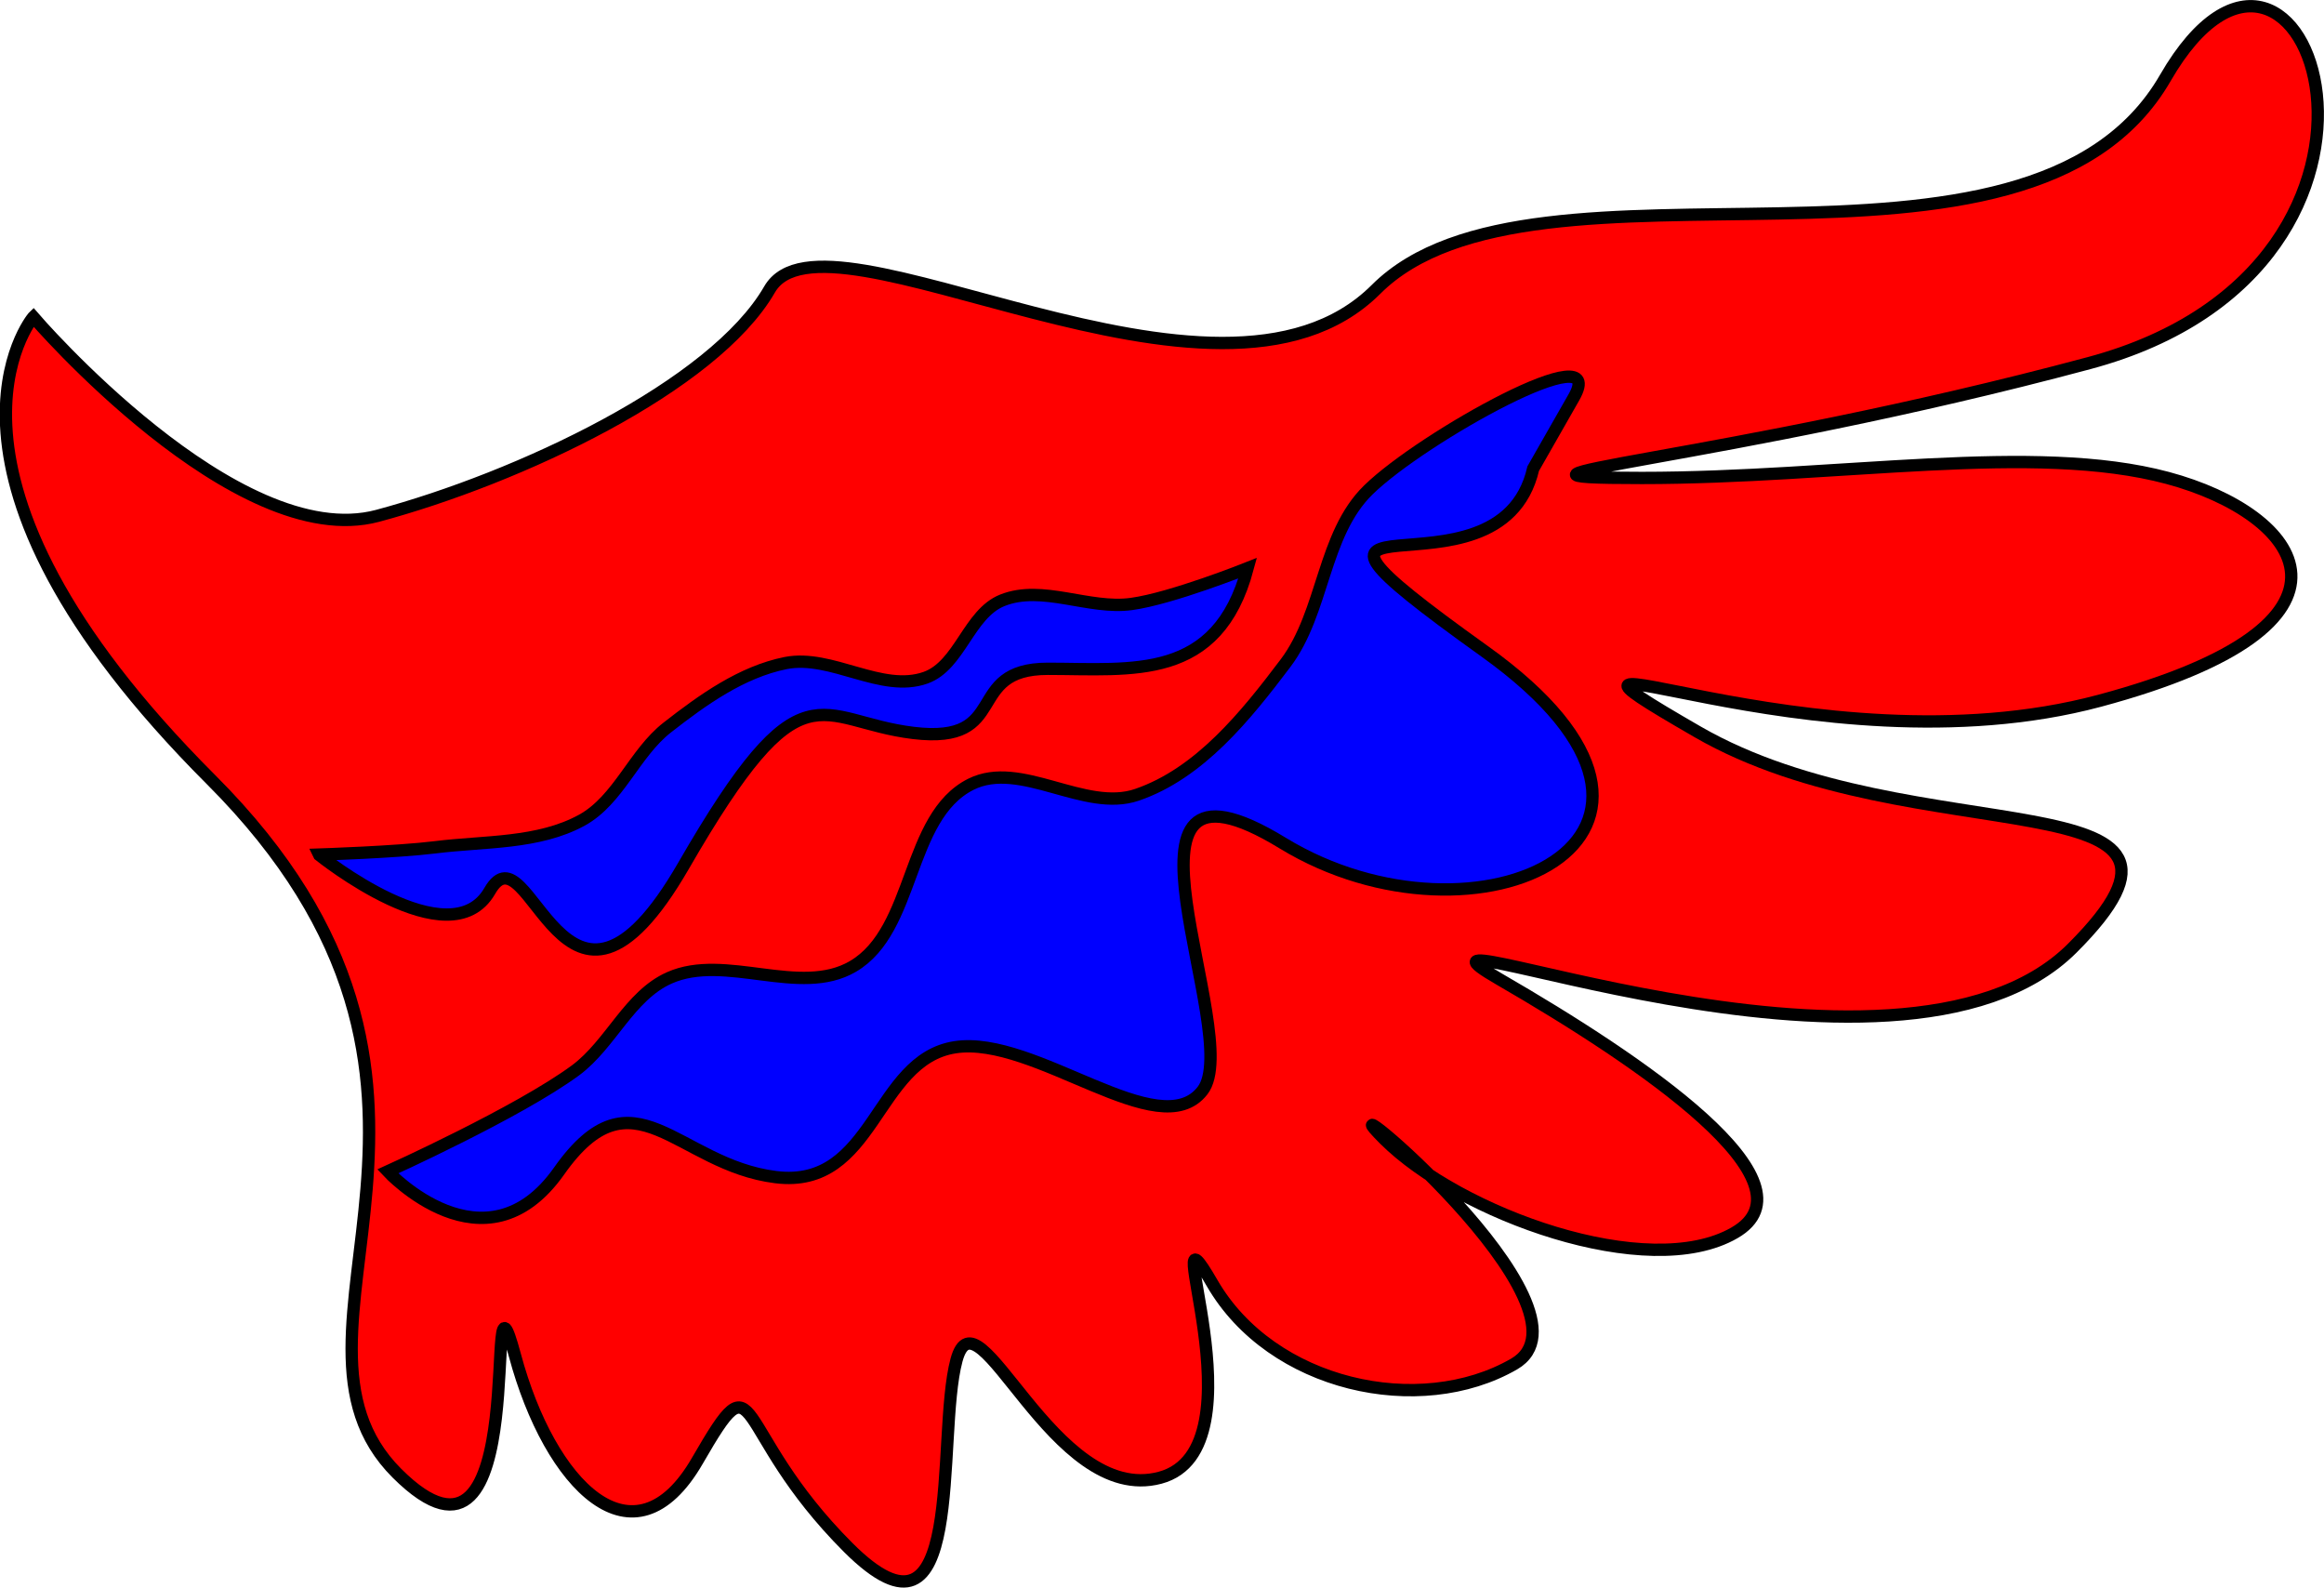 <?xml version="1.0" encoding="UTF-8" standalone="no"?>
<!-- Created with Inkscape (http://www.inkscape.org/) -->

<svg
   xmlns:dc="http://purl.org/dc/elements/1.1/"
   xmlns:cc="http://creativecommons.org/ns#"
   xmlns:rdf="http://www.w3.org/1999/02/22-rdf-syntax-ns#"
   xmlns:svg="http://www.w3.org/2000/svg"
   xmlns="http://www.w3.org/2000/svg"
   xmlns:sodipodi="http://sodipodi.sourceforge.net/DTD/sodipodi-0.dtd"
   xmlns:inkscape="http://www.inkscape.org/namespaces/inkscape"
   width="38.485"
   height="26.289"
   viewBox="0 0 10.183 6.956"
   version="1.1"
   id="svg8"
   inkscape:version="0.92.4 (5da689c313, 2019-01-14)"
   sodipodi:docname="wing.svg">
  <defs
     id="defs2">
    <inkscape:path-effect
       effect="bend_path"
       id="path-effect1048"
       is_visible="true"
       bendpath="m -3.812,-128.387 c 0,0 0.108,-2.323 0.703,-2.786 0.595,-0.463 0.595,-0.529 0.595,-0.529"
       prop_scale="1"
       scale_y_rel="false"
       vertical="false" />
    <inkscape:path-effect
       effect="bend_path"
       id="path-effect1038"
       is_visible="true"
       bendpath="m 49.766,-136.478 c 0,0 -5.613,-8.793 -2.432,-12.722 3.181,-3.929 3.181,-4.116 3.181,-4.116"
       prop_scale="1"
       scale_y_rel="false"
       vertical="false" />
    <inkscape:path-effect
       effect="bend_path"
       id="path-effect1028"
       is_visible="true"
       bendpath="m 75.023,-124.878 c 0.626,-1.085 0,-17.212 0,-17.212"
       prop_scale="1"
       scale_y_rel="false"
       vertical="false" />
    <inkscape:path-effect
       effect="bend_path"
       id="path-effect1018"
       is_visible="true"
       bendpath="m 62.675,-125.44 c 3.496,-13.048 1.123,-15.341 1.123,-15.341"
       prop_scale="1"
       scale_y_rel="false"
       vertical="false" />
    <inkscape:path-effect
       effect="bend_path"
       id="path-effect999"
       is_visible="true"
       bendpath="m 55.752,-129.369 c 0,0 -1.633,-13.167 4.473,-16.692"
       prop_scale="1"
       scale_y_rel="false"
       vertical="false" />
    <inkscape:path-effect
       effect="bend_path"
       id="path-effect989"
       is_visible="true"
       bendpath="m -3.368,-129.836 c 0.196,-0.733 -0.413,-2.459 0.659,-2.459 1.072,0 0.931,-0.113 0.931,-0.113"
       prop_scale="1"
       scale_y_rel="false"
       vertical="false" />
    <inkscape:path-effect
       effect="bend_path"
       id="path-effect979"
       is_visible="true"
       bendpath="m -3.723,-128.247 0.495,-2.993"
       prop_scale="1"
       scale_y_rel="false"
       vertical="false" />
    <inkscape:path-effect
       effect="bend_path"
       id="path-effect969"
       is_visible="true"
       bendpath="m 2.262,-124.839 c 0,0 1.146,-3.387 1.956,-3.387"
       prop_scale="1"
       scale_y_rel="false"
       vertical="false" />
    <inkscape:path-effect
       effect="bend_path"
       id="path-effect959"
       is_visible="true"
       bendpath="m -0.972,-124.763 c 0,0 3.152,-1.813 2.1,-3.637"
       prop_scale="1"
       scale_y_rel="false"
       vertical="false" />
    <inkscape:path-effect
       effect="bend_path"
       id="path-effect949"
       is_visible="true"
       bendpath="m -4.013,-128.671 c 0,0 0.095,-3.128 0.838,-3.128"
       prop_scale="1"
       scale_y_rel="false"
       vertical="false" />
    <inkscape:path-effect
       effect="bend_path"
       id="path-effect939"
       is_visible="true"
       bendpath="m 77.642,-151.632 c 0,0 19.457,21.702 26.005,12.722"
       prop_scale="1"
       scale_y_rel="false"
       vertical="false" />
    <inkscape:path-effect
       effect="bend_path"
       id="path-effect929"
       is_visible="true"
       bendpath="m 65.294,-142.091 c 13.845,-0.561 22.076,5.613 22.076,5.613"
       prop_scale="1"
       scale_y_rel="false"
       vertical="false" />
    <inkscape:path-effect
       effect="bend_path"
       id="path-effect910"
       is_visible="true"
       bendpath="m 67.733,119.2 c 6.085,4.233 35.983,-2.381 35.983,-2.381"
       prop_scale="1"
       scale_y_rel="false"
       vertical="false" />
  </defs>
  <sodipodi:namedview
     id="base"
     pagecolor="#ffffff"
     bordercolor="#666666"
     borderopacity="1.0"
     inkscape:pageopacity="0.0"
     inkscape:pageshadow="2"
     inkscape:zoom="1"
     inkscape:cx="34.475237"
     inkscape:cy="17.735041"
     inkscape:document-units="mm"
     inkscape:current-layer="layer1"
     showgrid="false"
     showborder="false"
     units="px"
     inkscape:object-nodes="false"
     showguides="true"
     inkscape:object-paths="true"
     inkscape:snap-intersection-paths="false"
     inkscape:window-width="1366"
     inkscape:window-height="768"
     inkscape:window-x="0"
     inkscape:window-y="0"
     inkscape:window-maximized="1"
     fit-margin-top="0"
     fit-margin-left="0"
     fit-margin-right="0"
     fit-margin-bottom="0" />
  <g
     inkscape:label="Layer 1"
     inkscape:groupmode="layer"
     id="layer1"
     transform="translate(-2.24,-122.74)">
    <path
       style="fill:#ff0000;stroke:#000000;stroke-width:0.054px;stroke-linecap:butt;stroke-linejoin:miter;stroke-opacity:1"
       d="m 2.386,124.129 c 0,0 0.889,1.036 1.508,0.871 0.619,-0.166 1.473,-0.567 1.718,-0.992 0.245,-0.425 1.958,0.698 2.657,0 0.698,-0.698 2.856,0.119 3.459,-0.927 0.604,-1.045 1.276,0.819 -0.335,1.25 -1.611,0.432 -2.826,0.503 -1.959,0.503 0.867,0 1.719,-0.157 2.304,0 0.585,0.157 0.958,0.639 -0.298,0.976 -1.257,0.337 -2.714,-0.414 -1.762,0.136 0.952,0.55 2.41,0.181 1.642,0.948 -0.767,0.767 -3.133,-0.224 -2.51,0.136 0.623,0.36 1.409,0.893 1.03,1.111 -0.379,0.219 -1.207,-0.083 -1.535,-0.411 -0.328,-0.328 0.982,0.748 0.569,0.986 -0.413,0.238 -1.062,0.097 -1.323,-0.355 -0.261,-0.452 0.242,0.727 -0.228,0.853 -0.47,0.126 -0.8,-0.858 -0.892,-0.515 -0.092,0.343 0.05,1.344 -0.474,0.821 -0.523,-0.523 -0.381,-0.865 -0.661,-0.381 -0.279,0.484 -0.647,0.108 -0.8,-0.462 -0.153,-0.57 0.102,1.135 -0.517,0.517 -0.618,-0.618 0.535,-1.689 -0.814,-3.038 -1.349,-1.349 -0.78,-2.026 -0.78,-2.026 z"
       id="path850"
       inkscape:connector-curvature="0" />
    <path
       style="fill:#0000ff;stroke:#000000;stroke-width:0.054px;stroke-linecap:butt;stroke-linejoin:miter;stroke-opacity:1"
       d="m 3.639,126.486 c 0,0 0.572,0.461 0.747,0.157 0.175,-0.304 0.325,0.798 0.849,-0.11 0.524,-0.908 0.584,-0.633 1.007,-0.582 0.43,0.052 0.218,-0.281 0.589,-0.281 0.371,0 0.743,0.056 0.876,-0.441 0,0 -0.333,0.133 -0.509,0.157 -0.187,0.026 -0.391,-0.086 -0.566,-0.016 -0.148,0.059 -0.186,0.285 -0.336,0.339 -0.194,0.069 -0.412,-0.104 -0.614,-0.064 -0.193,0.039 -0.363,0.161 -0.518,0.282 -0.145,0.113 -0.213,0.317 -0.374,0.406 -0.191,0.105 -0.427,0.092 -0.643,0.119 -0.169,0.021 -0.509,0.032 -0.509,0.032 z"
       id="path1122"
       inkscape:connector-curvature="0"
       sodipodi:nodetypes="ccssscaaaaaaacc" />
    <path
       style="fill:#0000ff;stroke:#000000;stroke-width:0.054px;stroke-linecap:butt;stroke-linejoin:miter;stroke-opacity:1"
       d="m 9.136,124.481 c 0.163,-0.286 -0.665,0.175 -0.9,0.405 -0.201,0.196 -0.194,0.535 -0.363,0.759 -0.175,0.232 -0.377,0.483 -0.651,0.577 -0.23,0.079 -0.51,-0.155 -0.728,-0.046 -0.283,0.142 -0.243,0.638 -0.517,0.798 -0.232,0.136 -0.559,-0.059 -0.804,0.05 -0.176,0.078 -0.256,0.29 -0.411,0.405 -0.251,0.185 -0.823,0.443 -0.823,0.443 0,0 0.426,0.459 0.751,-0.002 0.325,-0.461 0.515,-0.027 0.949,0.027 0.434,0.054 0.434,-0.515 0.786,-0.569 0.352,-0.054 0.895,0.434 1.084,0.19 0.19,-0.244 -0.495,-1.602 0.352,-1.084 0.848,0.517 2.025,-0.024 0.885,-0.84 -1.14,-0.816 0.063,-0.153 0.212,-0.801 z"
       id="path1120"
       inkscape:connector-curvature="0"
       sodipodi:nodetypes="saaaaaaaccsccsscs" />
    <ellipse
       style="opacity:0.375;vector-effect:none;fill:#1a1a1a;fill-opacity:0;stroke:none;stroke-width:4;stroke-linecap:round;stroke-linejoin:round;stroke-miterlimit:4;stroke-dasharray:none;stroke-dashoffset:147.628;stroke-opacity:1;paint-order:markers stroke fill"
       id="path856"
       cx="88.635"
       cy="110.998"
       rx="3.44"
       ry="6.879" />
  </g>
</svg>
